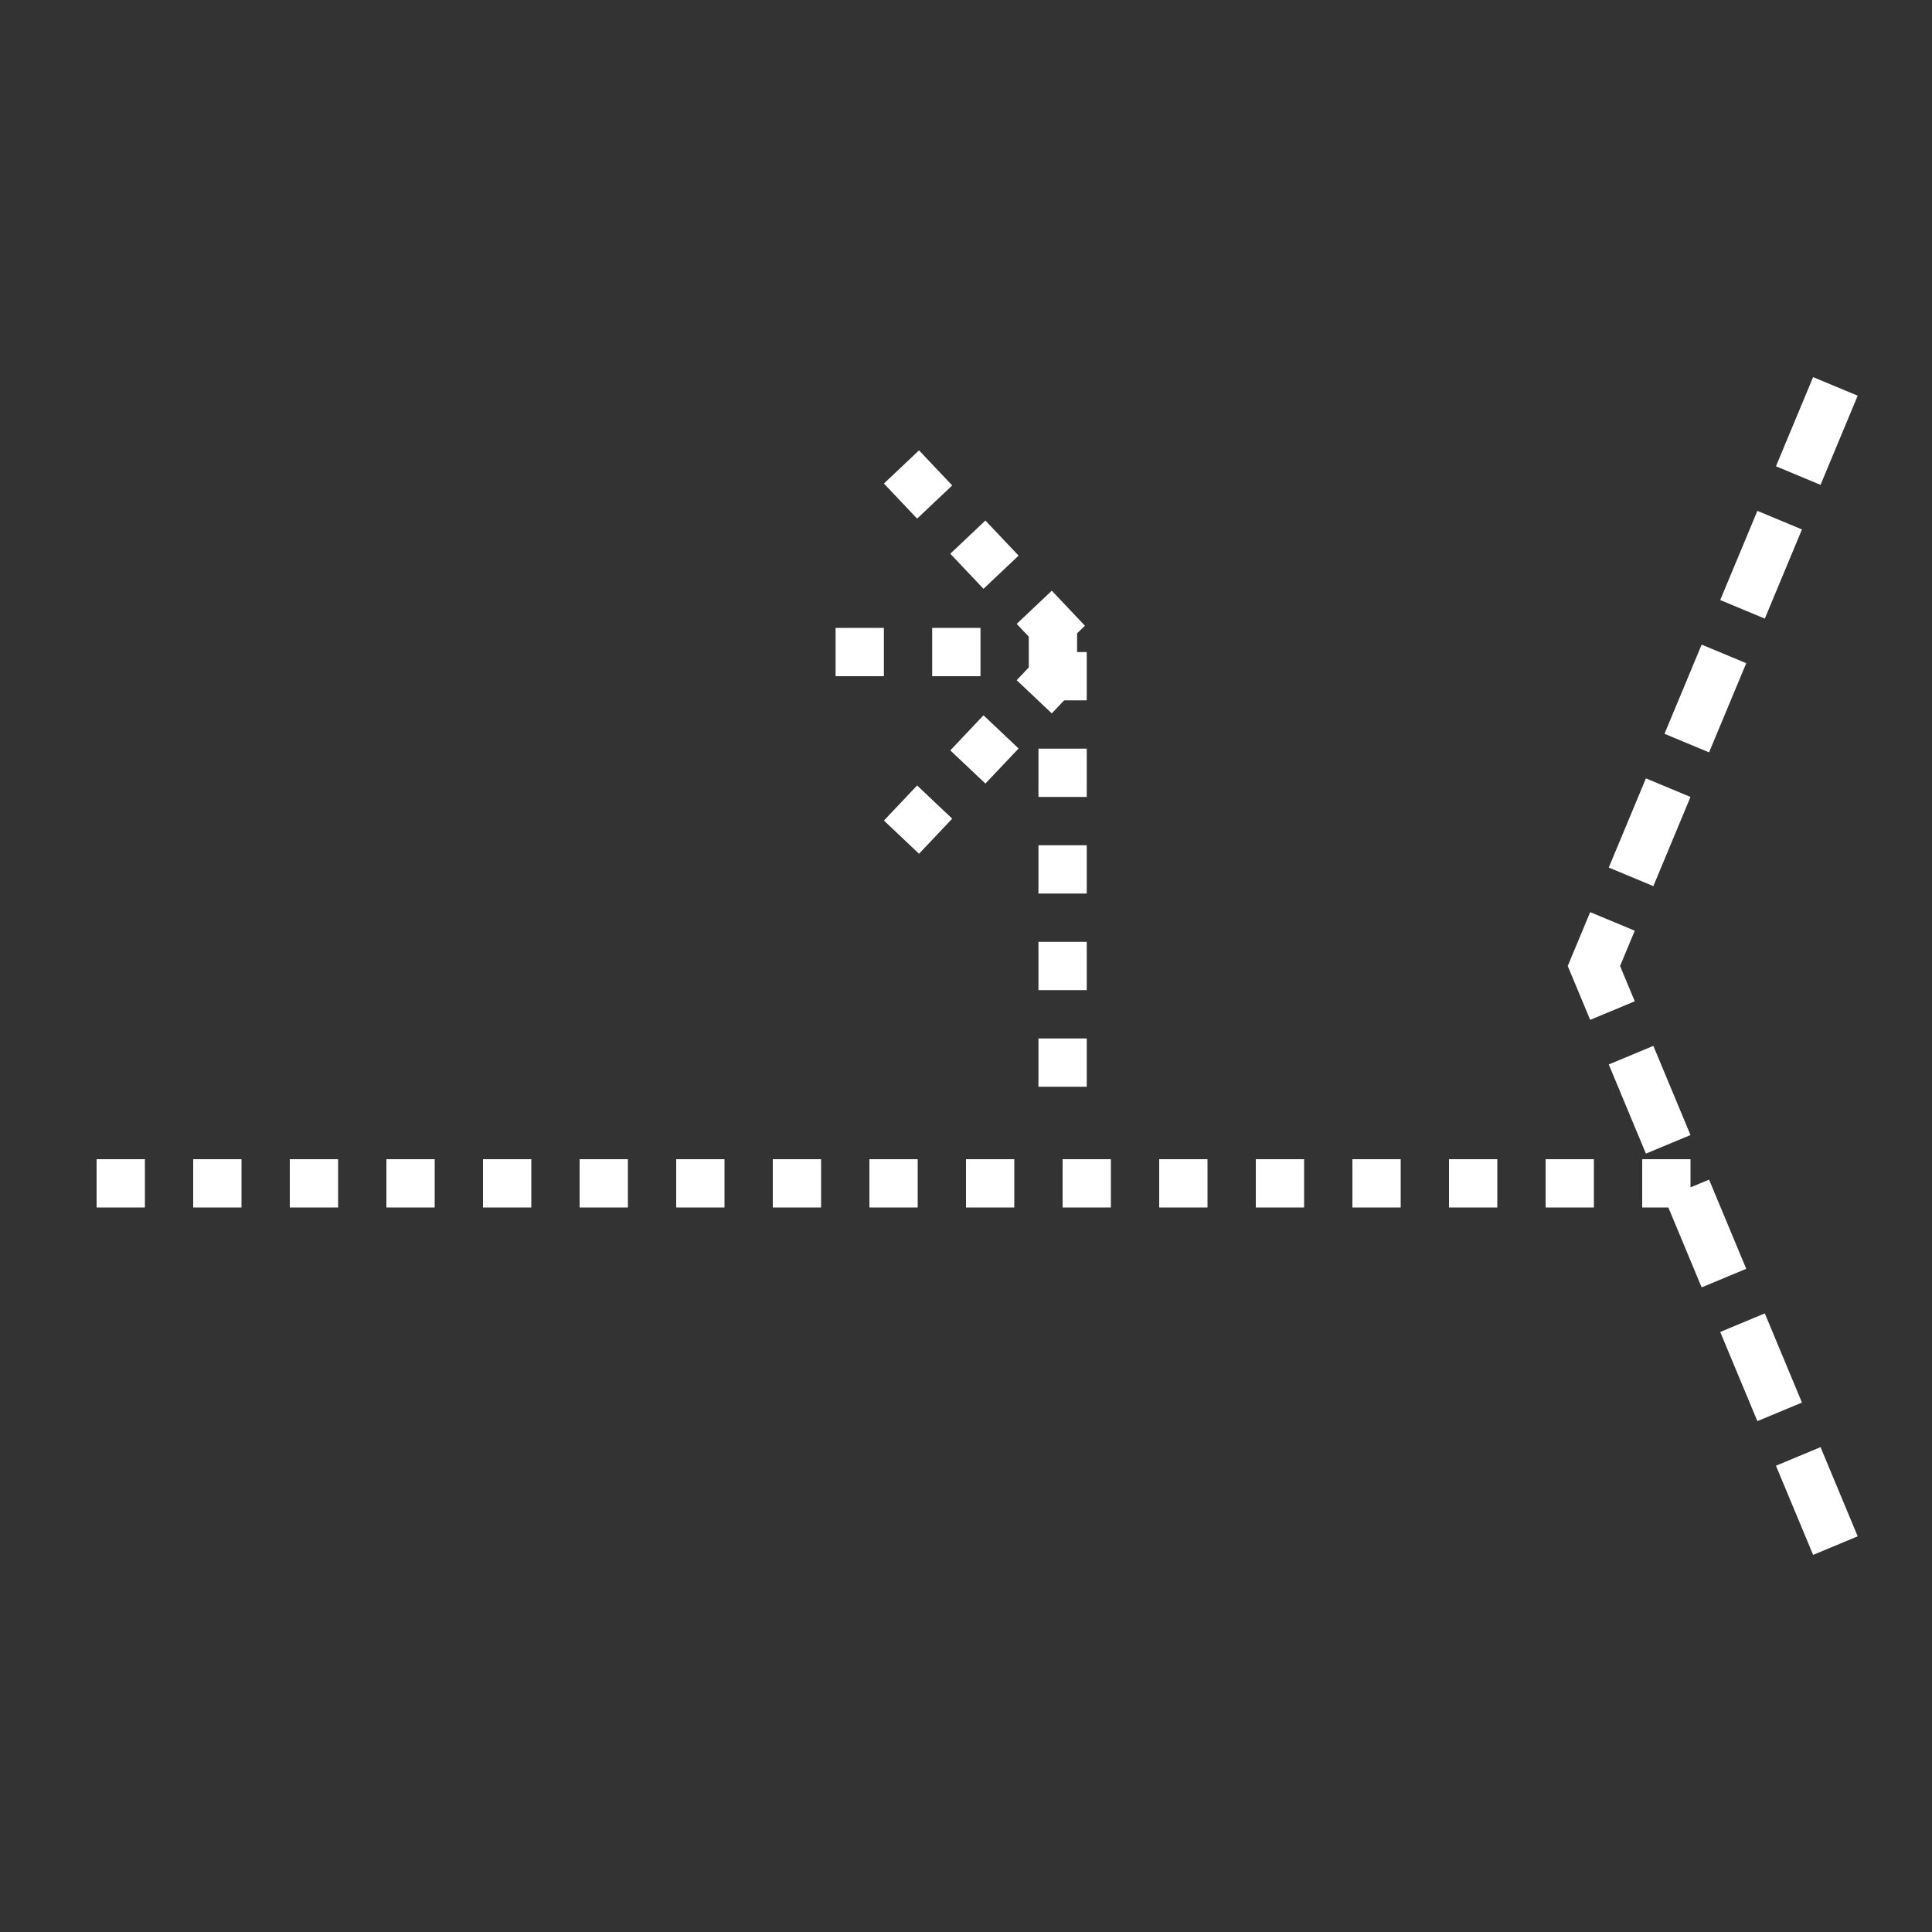 <svg xmlns:xlink="http://www.w3.org/1999/xlink" width="400" height="400" viewBox="0 0 400 400"><rect x="0" y="0" width="400" height="400" fill="#333333" stroke="none"/><line style="stroke:#fff;stroke-width:10;stroke-dasharray:10" x1="20" x2="350" y1="245" y2="245"/><polyline xmlns="http://www.w3.org/2000/svg" points="380 80 330 200 380 320" style="fill:none;stroke:#fff;stroke-width:10;stroke-miterlimit:4;stroke-dasharray:20,10;stroke-dashoffset:0"/><line style="stroke:#fff;stroke-width:10;stroke-dasharray:10" x1="220" x2="220" y1="135" y2="230"/><line style="stroke:#fff;stroke-width:10;stroke-dasharray:10" x1="221" x2="186" y1="133" y2="96"/><line style="stroke:#fff;stroke-width:10;stroke-dasharray:10" x1="173" x2="225" y1="135" y2="135"/><line style="stroke:#fff;stroke-width:10;stroke-dasharray:10" x1="221" x2="186" y1="137" y2="174"/></svg>